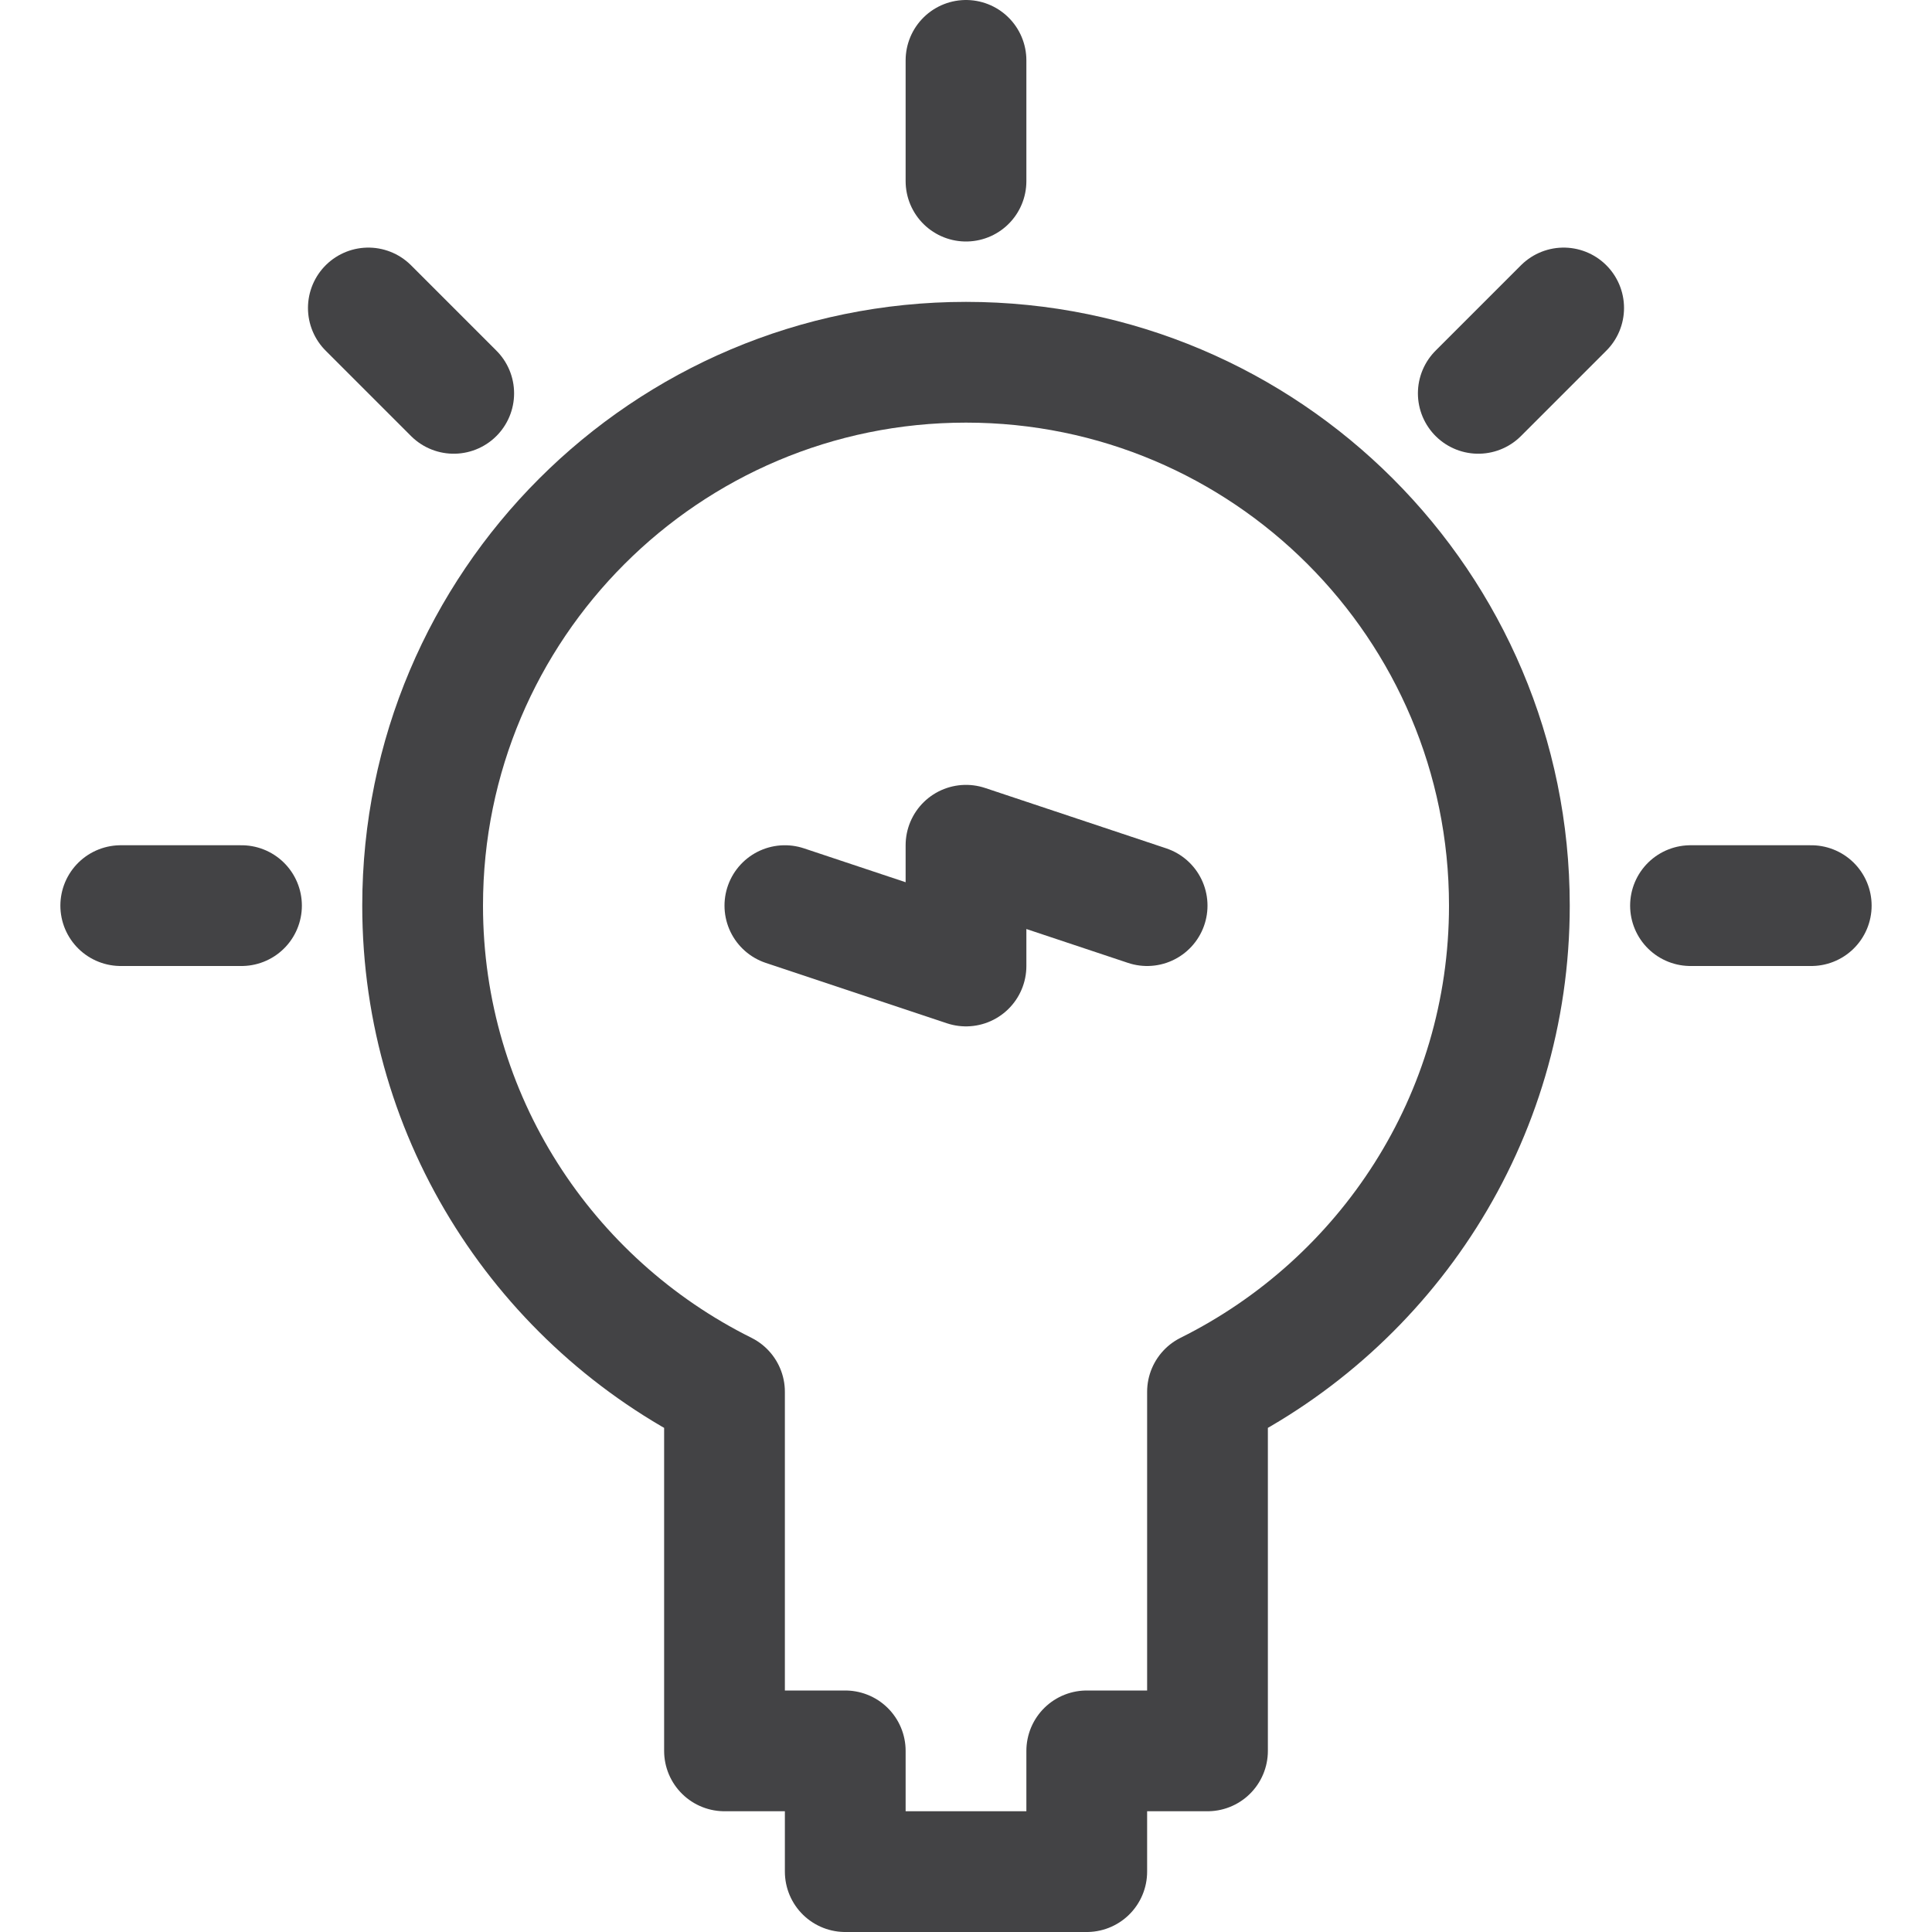 <?xml version="1.0" ?><svg height="32px" style="enable-background:new 0 0 32 32;" version="1.1" viewBox="0 0 32 32" width="32px" xml:space="preserve" xmlns="http://www.w3.org/2000/svg" xmlns:xlink="http://www.w3.org/1999/xlink"><style type="text/css">
	.st0{fill:none;stroke:#434345;stroke-width:2;stroke-linecap:round;stroke-linejoin:round;stroke-miterlimit:10;}
	.st1{fill:#434345;}
</style><g id="Layer_2"/><g id="Layer_1"><g><path class="st0" d="M25,15c0-4.971-4.029-9-9-9s-9,4.029-9,9c0,3.532,2.039,6.58,5,8.053V29h2v2h4v-2h2v-5.947    C22.961,21.58,25,18.532,25,15z"/><line class="st0" x1="16" x2="16" y1="1" y2="3"/><line class="st0" x1="6.101" x2="7.515" y1="5.101" y2="6.515"/><line class="st0" x1="2" x2="4" y1="15" y2="15"/><line class="st0" x1="30" x2="28" y1="15" y2="15"/><line class="st0" x1="25.899" x2="24.485" y1="5.101" y2="6.515"/><polyline class="st0" points="19,15 16,14 16,16 13,15   "/></g></g></svg>